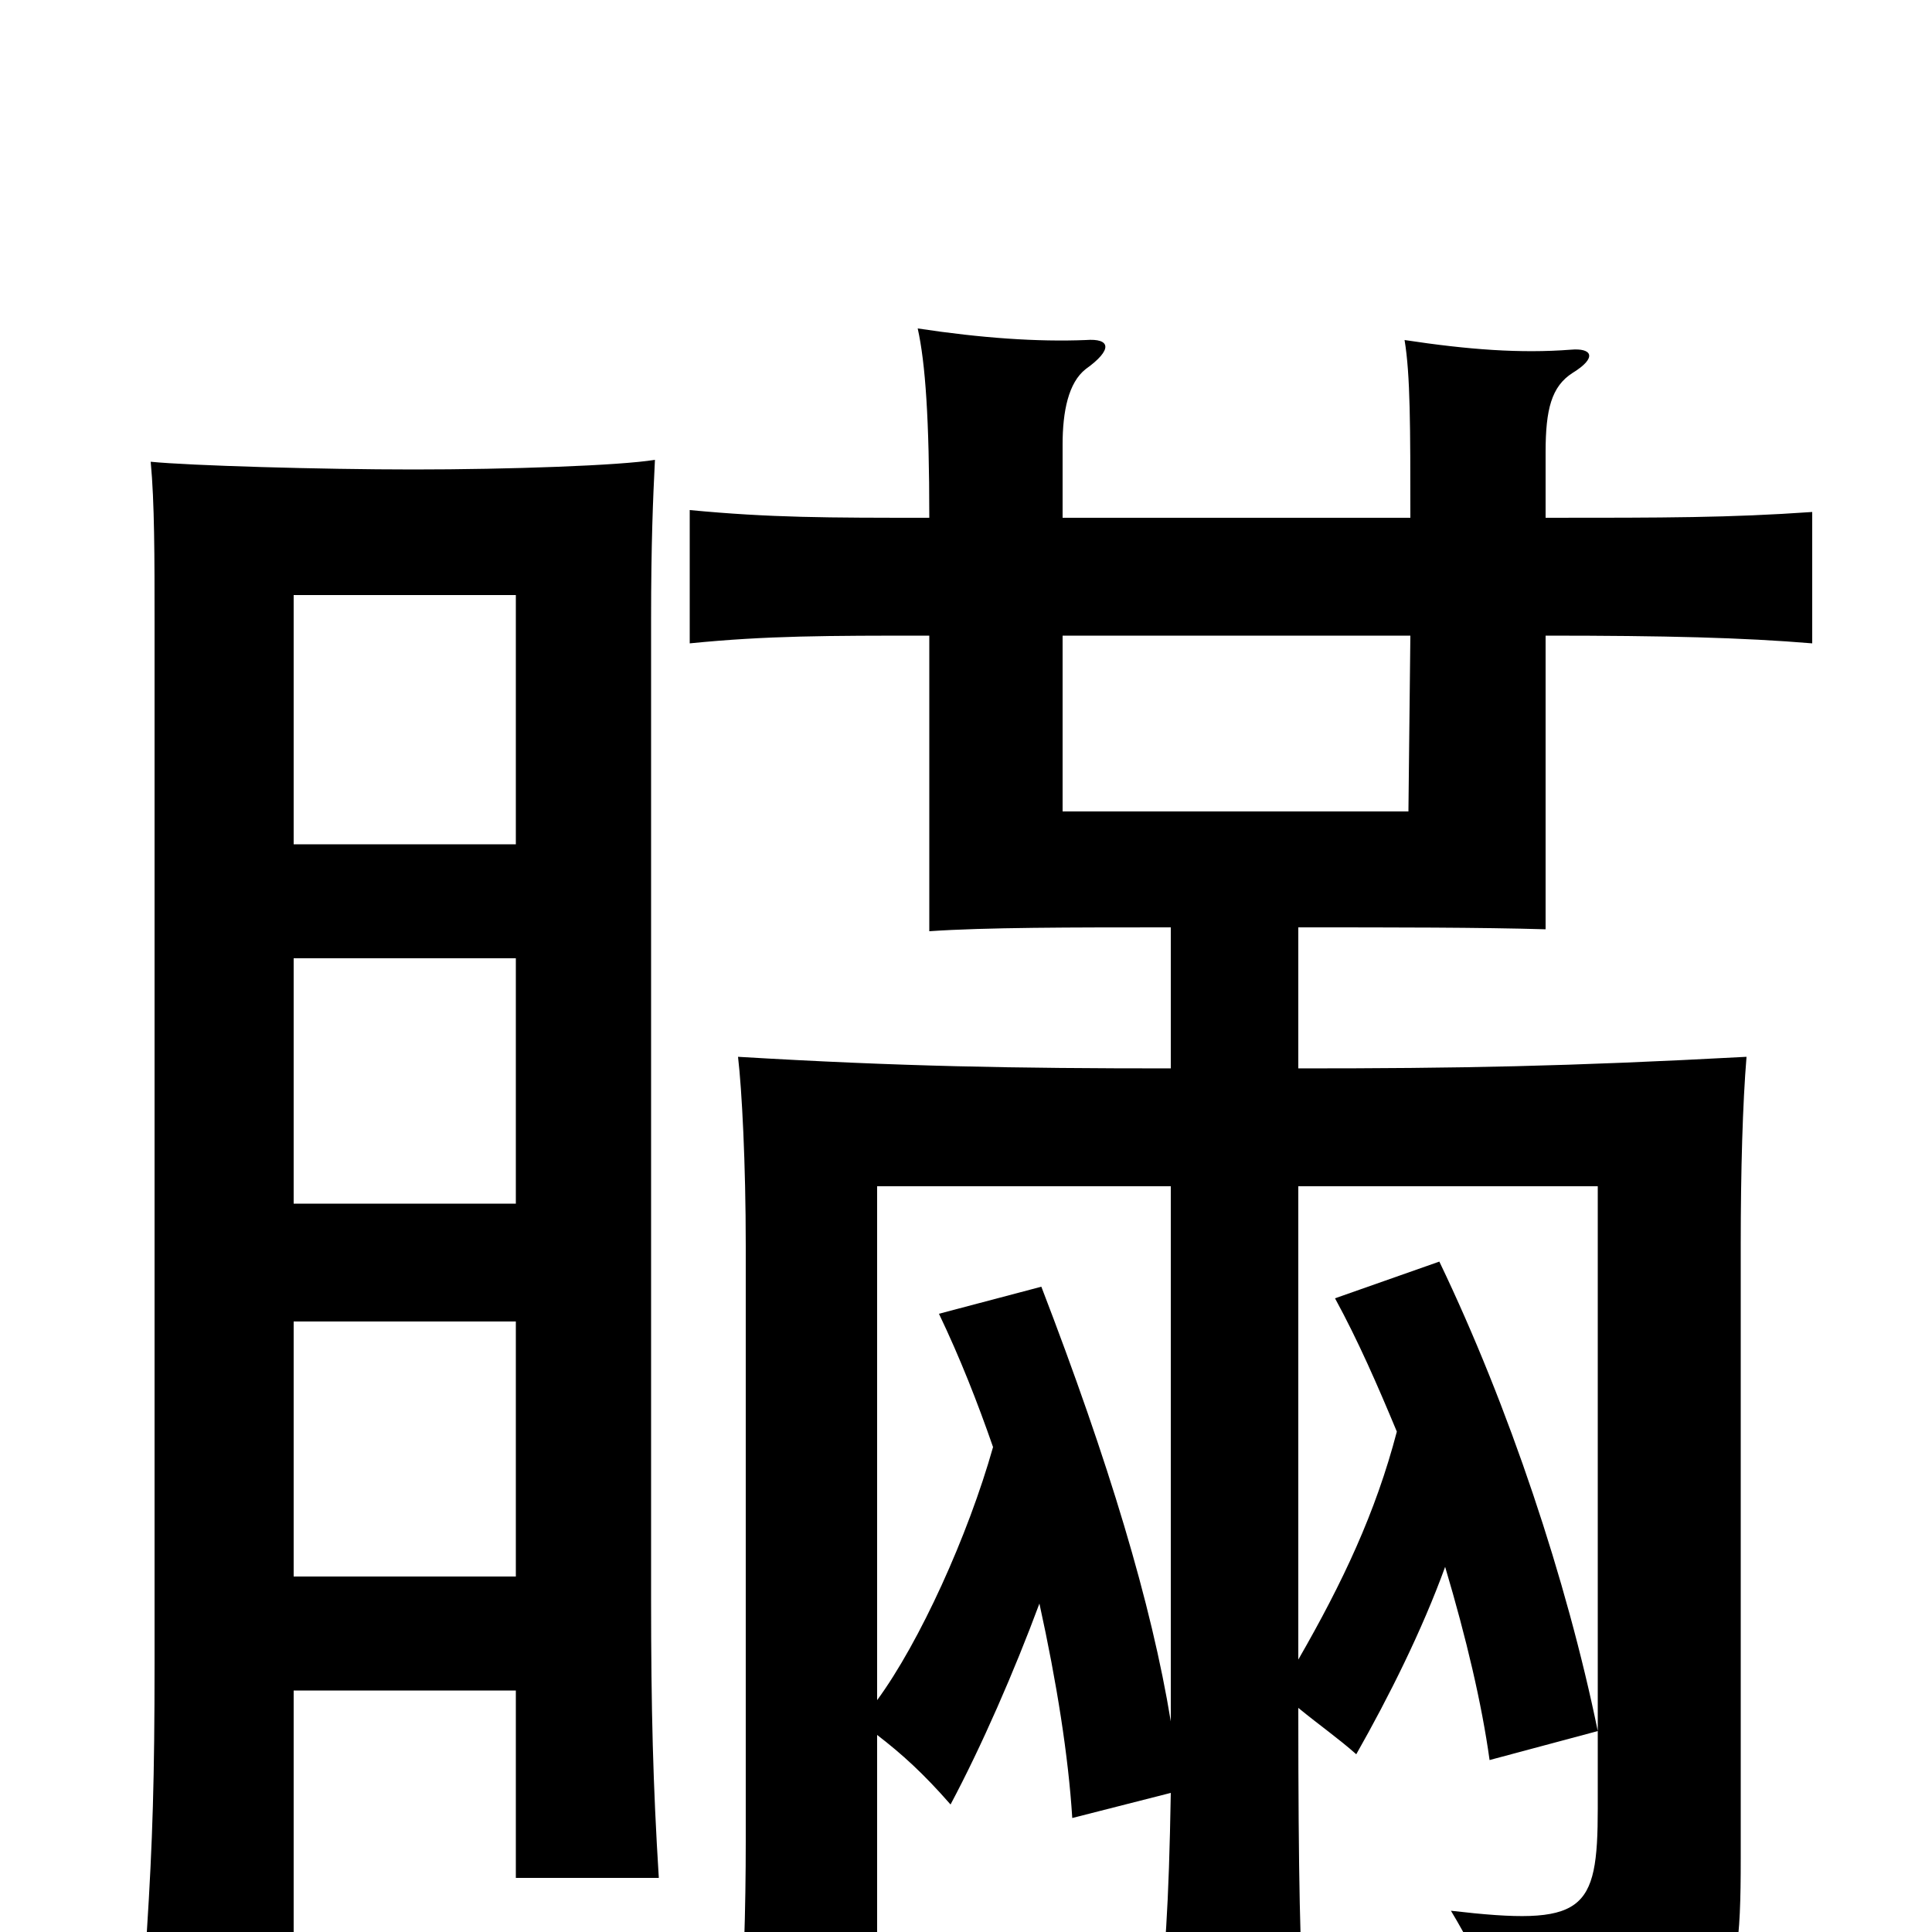 <svg xmlns="http://www.w3.org/2000/svg" viewBox="0 -1000 1000 1000">
	<path fill="#000000" d="M800 -671C862 -671 902 -670 938 -667V-735C895 -732 862 -732 800 -732V-766C800 -788 803 -800 814 -807C827 -815 824 -820 813 -819C787 -817 760 -819 727 -824C730 -806 730 -779 730 -732H550V-770C550 -787 553 -802 562 -809C576 -819 575 -825 562 -824C537 -823 508 -825 475 -830C479 -812 481 -783 481 -732C428 -732 399 -732 357 -736V-667C397 -671 428 -671 481 -671V-518C510 -520 554 -520 606 -520V-447C525 -447 466 -448 382 -453C384 -436 386 -398 386 -355V-47C386 -13 385 27 382 61H454V-102C467 -92 478 -82 492 -66C508 -96 525 -135 538 -170C547 -129 553 -91 555 -59L606 -72C605 -14 603 17 599 41H675C673 10 672 -25 672 -116C683 -107 693 -100 702 -92C719 -122 736 -156 748 -189C759 -152 767 -118 771 -89L827 -104C811 -182 781 -272 745 -347L691 -328C703 -306 713 -283 723 -259C712 -217 695 -181 672 -141V-386H827V-104V-64C827 -10 820 -3 751 -11C769 19 775 37 781 76C895 54 901 46 901 -38V-356C901 -394 902 -429 904 -453C811 -448 755 -447 672 -447V-520C722 -520 766 -520 800 -519ZM337 -679C337 -719 338 -742 339 -762C321 -759 263 -757 214 -757C166 -757 98 -759 78 -761C80 -740 80 -711 80 -678V-139C80 -80 79 -47 76 0H152V-125H267V-28H341C338 -76 337 -115 337 -173ZM267 -563H152V-692H267ZM550 -580V-671H730L729 -580ZM267 -377H152V-504H267ZM606 -109C596 -170 574 -243 539 -334L486 -320C497 -297 506 -274 514 -251C501 -205 476 -150 454 -120V-386H606ZM267 -184H152V-316H267Z"/>
</svg>